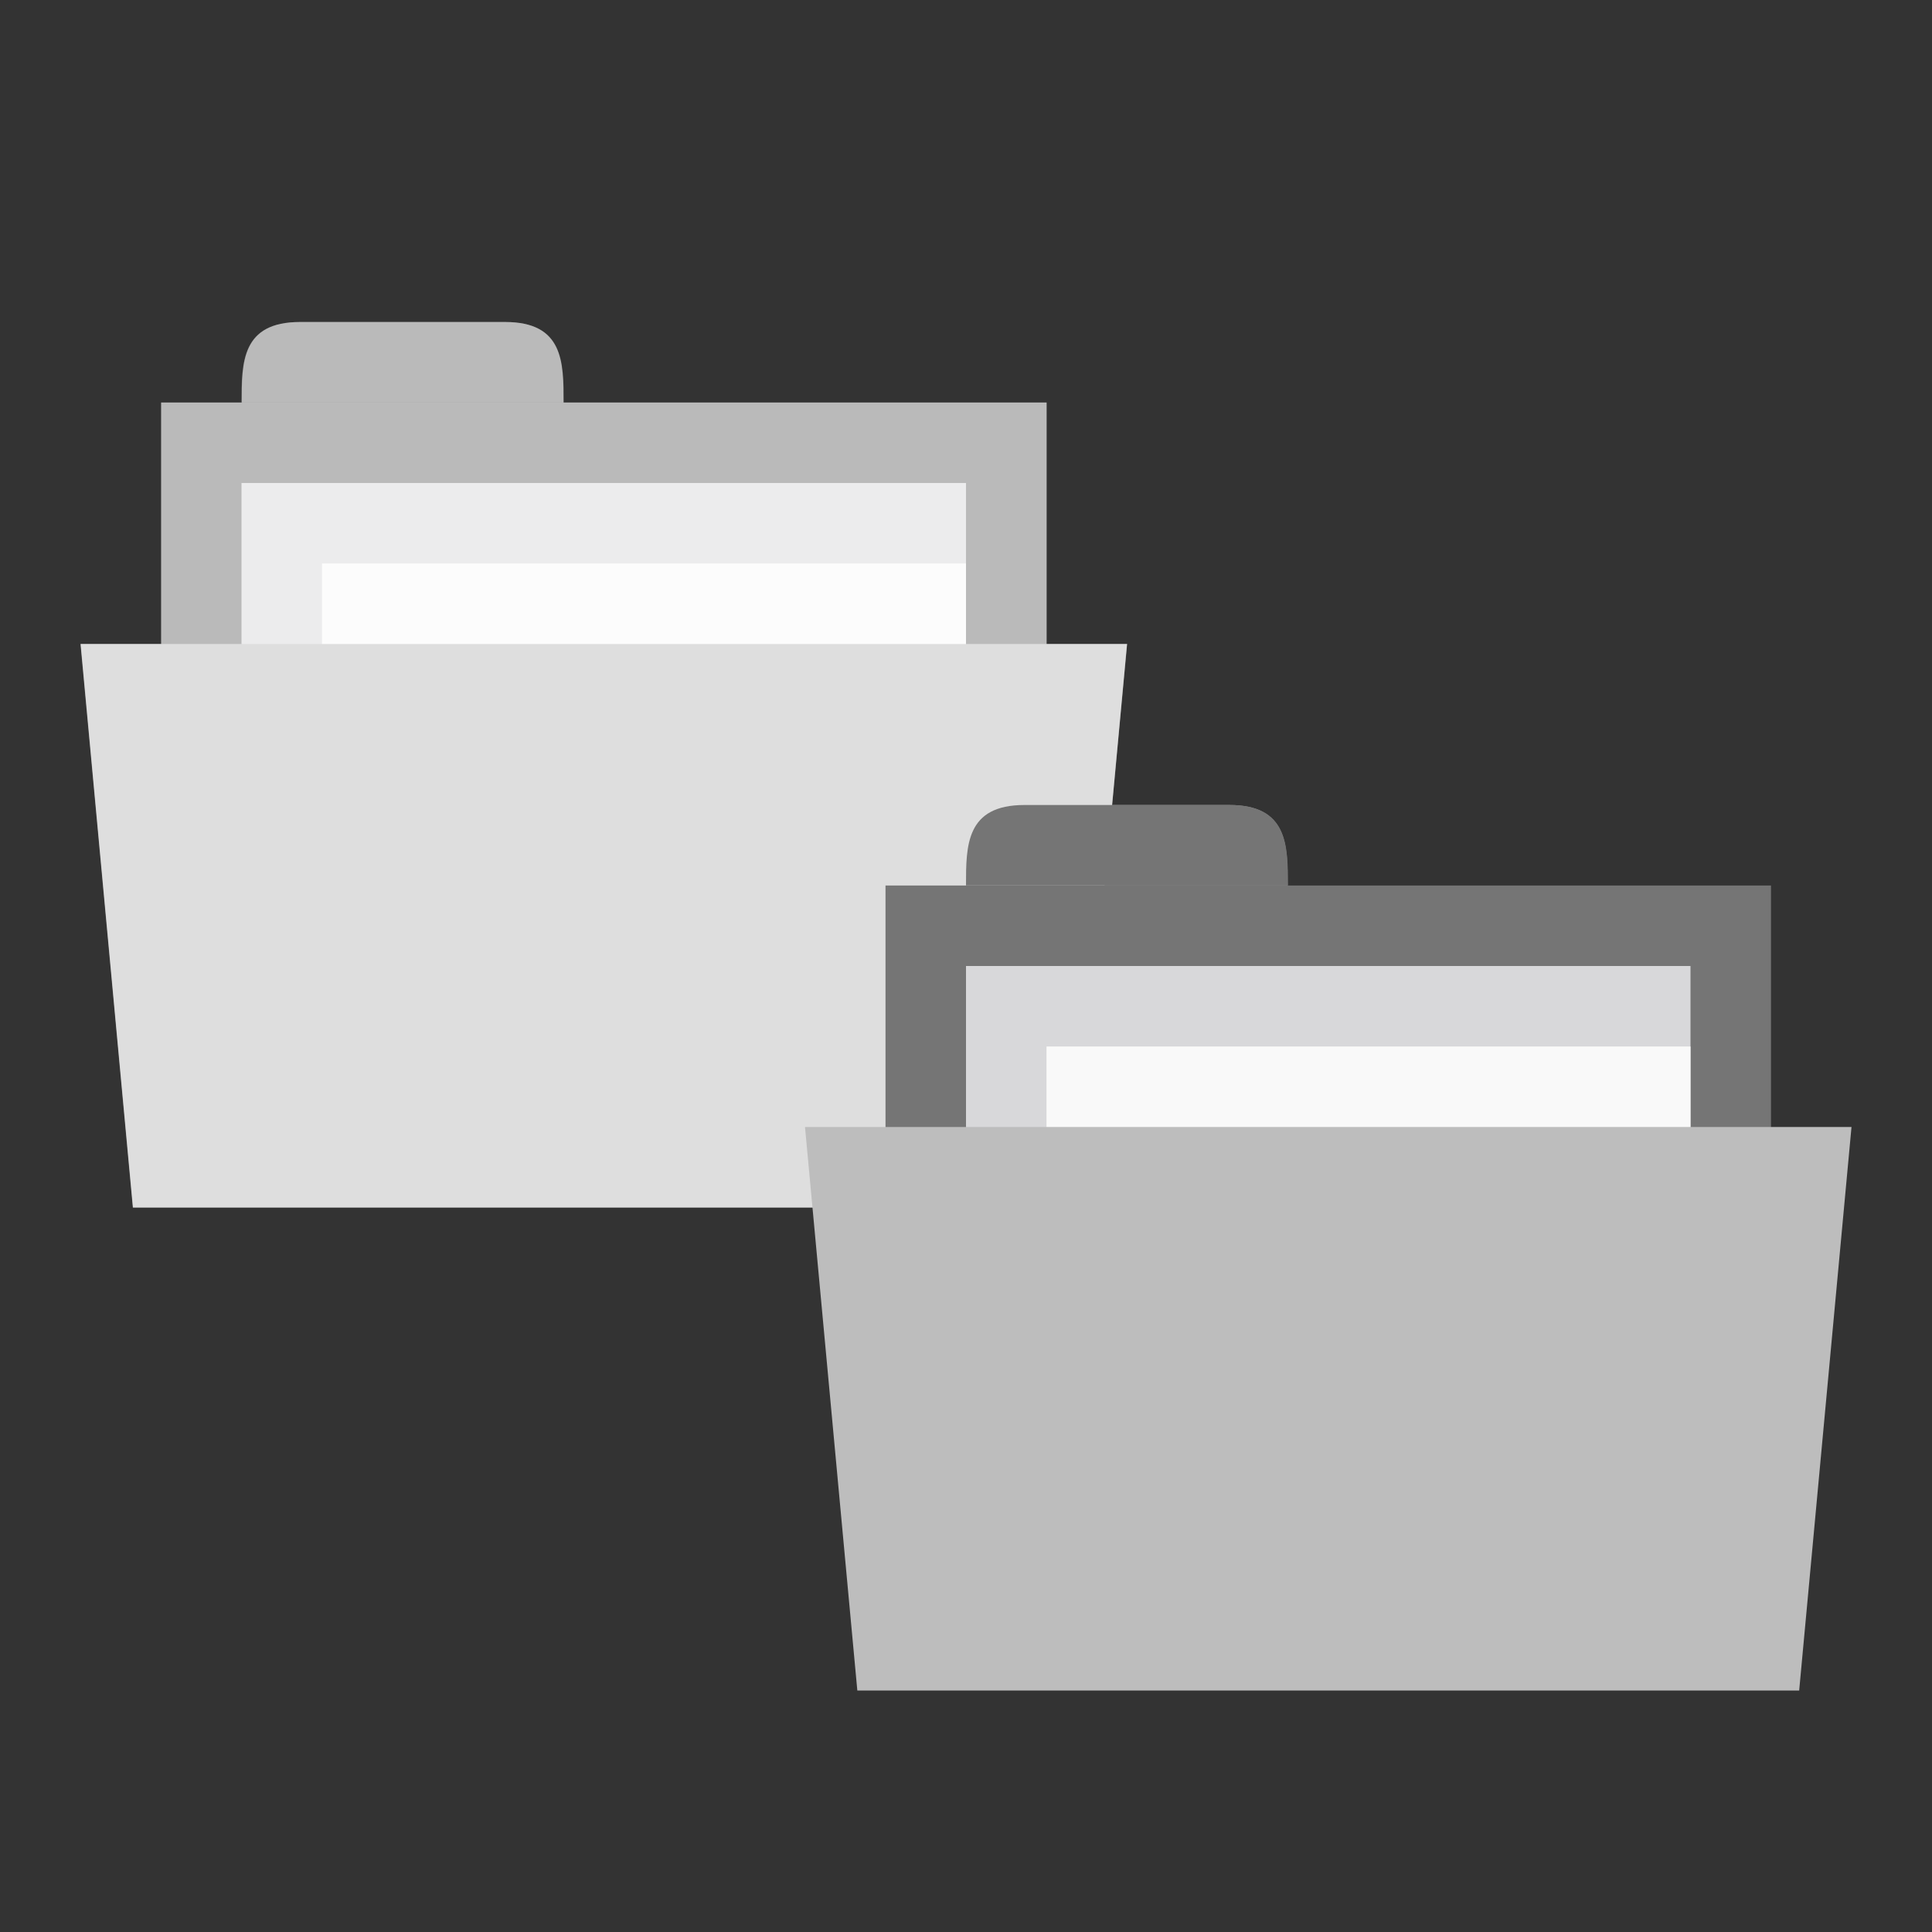 <svg xmlns="http://www.w3.org/2000/svg" viewBox="0 0 24 24">
 <rect x="0" y="0" width="24" height="24" fill="#333333" stroke="none"/>
 <rect width="11" style="fill:#757575;fill-opacity:1;stroke:none" height="4" x="2" y="5"/>
 <path style="fill:#757575;fill-opacity:1;stroke:none" d="m 3 5 c 0 -0.5 0 -1 0.727 -1 l 2.545 0 c 0.727 0 0.727 0.5 0.727 1 z"/>
 <rect width="9" style="fill:#d8d8da;fill-opacity:1;stroke:none" height="4" x="3" y="6"/>
 <rect width="8" style="fill:#f9f9f9;fill-opacity:1;stroke:none" height="2.28" x="4" y="7"/>
 <path style="fill:#bdbdbd;fill-opacity:1;stroke:none" d="m 1 8 13 0 -0.65 7 -11.7 0 z"/>
 <path style="fill:#fff;opacity:0.5;fill-opacity:1;stroke:none" d="m 3.73 4 c -0.727 0 -0.727 0.5 -0.727 1 l -1 0 l 0 3 l -1 0 l 0.65 7 l 11.699 0 l 0.371 -4 l 2.273 0 c 0 -0.5 0 -1 -0.727 -1 l -1.453 0 l 0.186 -2 l -1 0 l 0 -3 l -6 0 c 0 -0.5 0 -1 -0.727 -1 l -2.545 0 z"/>
 <rect width="11" style="fill:#757575;fill-opacity:1;stroke:none" height="4" x="11" y="11"/>
 <path style="fill:#757575;fill-opacity:1;stroke:none" d="m 12 11 c 0 -0.5 0 -1 0.727 -1 l 2.545 0 c 0.727 0 0.727 0.5 0.727 1 z"/>
 <rect width="9" style="fill:#d8d8da;fill-opacity:1;stroke:none" height="4" x="12" y="12"/>
 <rect width="8" style="fill:#f9f9f9;fill-opacity:1;stroke:none" height="2.28" x="13" y="13"/>
 <path style="fill:#bdbdbd;fill-opacity:1;stroke:none" d="m 10 14 13 0 l -0.65 7 -11.7 0 z"/>
</svg>
